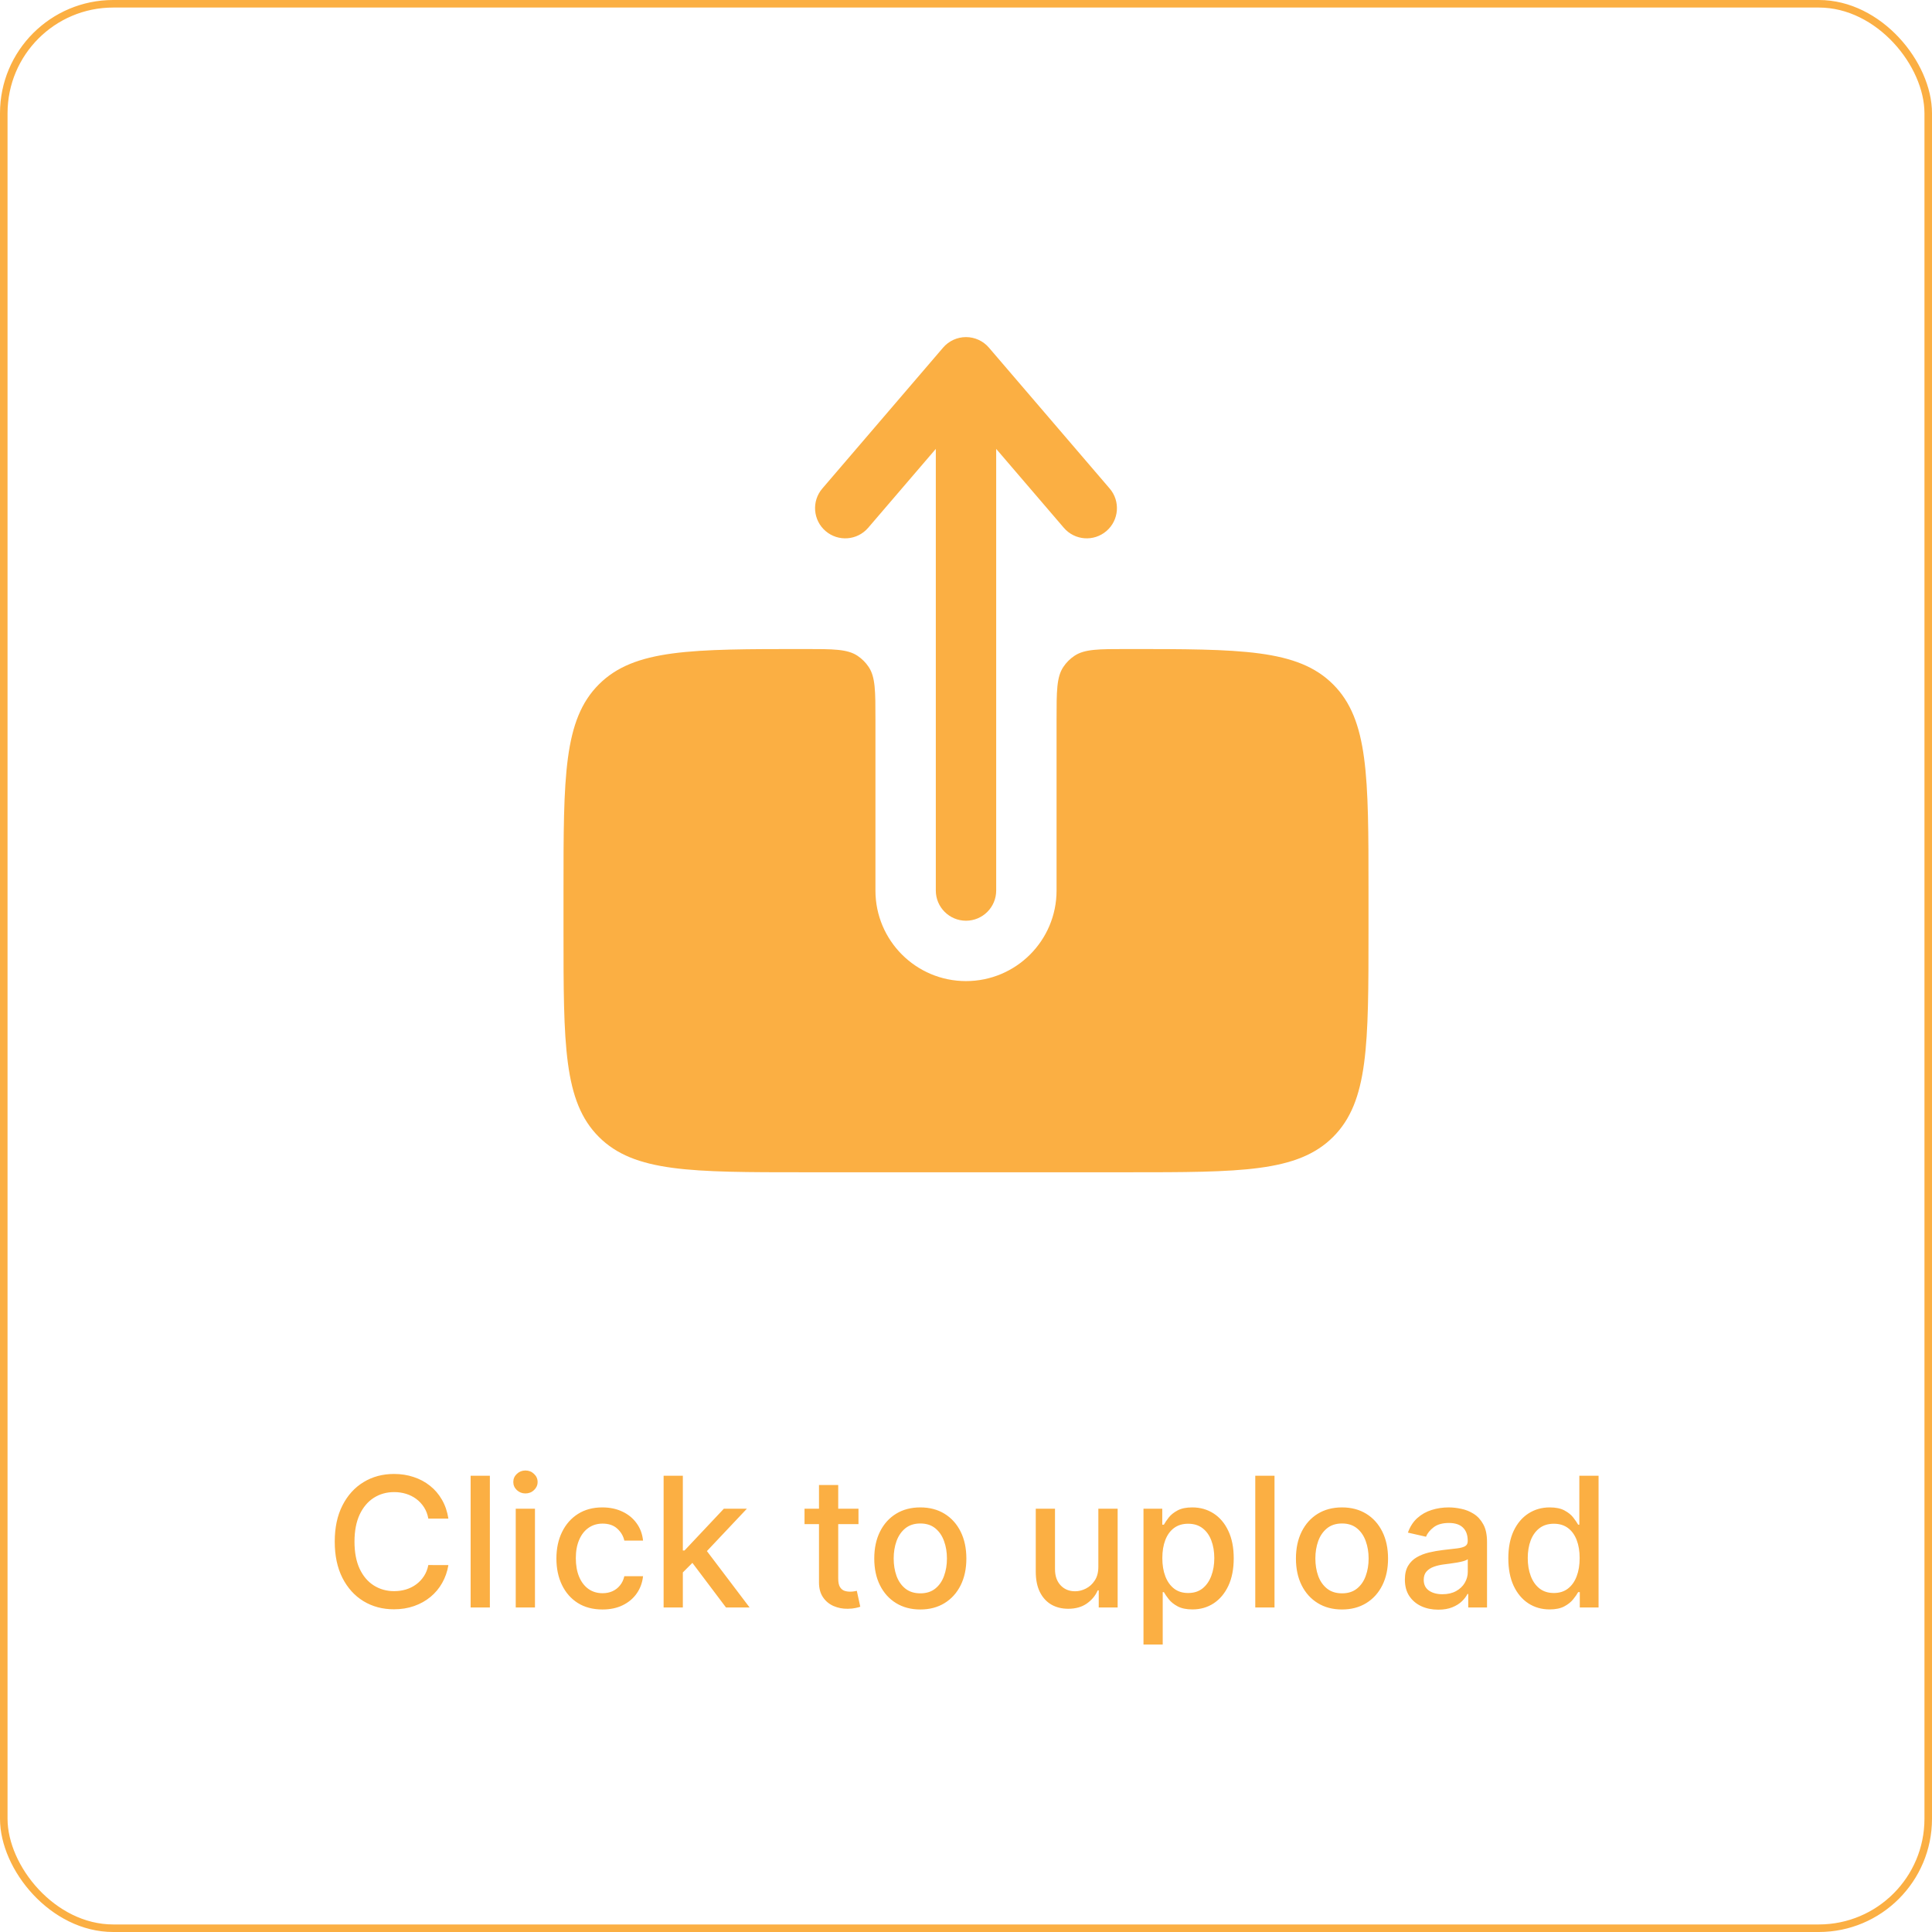 <svg width="256" height="256" viewBox="0 0 256 256" fill="none" xmlns="http://www.w3.org/2000/svg">
<rect x="0.5" y="0.5" width="255" height="255" rx="14.5" stroke="#FBAF43"/>
<path d="M59.415 201.222H56.756C56.653 200.653 56.463 200.153 56.185 199.722C55.906 199.29 55.565 198.923 55.162 198.622C54.758 198.321 54.307 198.094 53.807 197.94C53.312 197.787 52.787 197.71 52.23 197.71C51.224 197.71 50.324 197.963 49.528 198.469C48.739 198.974 48.114 199.716 47.653 200.693C47.199 201.67 46.972 202.864 46.972 204.273C46.972 205.693 47.199 206.892 47.653 207.869C48.114 208.847 48.742 209.585 49.537 210.085C50.332 210.585 51.227 210.835 52.222 210.835C52.773 210.835 53.295 210.761 53.79 210.614C54.29 210.46 54.742 210.236 55.145 209.94C55.548 209.645 55.889 209.284 56.168 208.858C56.452 208.426 56.648 207.932 56.756 207.375L59.415 207.384C59.273 208.241 58.997 209.031 58.588 209.753C58.185 210.469 57.665 211.088 57.028 211.611C56.398 212.128 55.676 212.528 54.864 212.812C54.051 213.097 53.165 213.239 52.205 213.239C50.693 213.239 49.347 212.881 48.165 212.165C46.983 211.443 46.051 210.412 45.369 209.071C44.693 207.73 44.355 206.131 44.355 204.273C44.355 202.409 44.696 200.81 45.378 199.474C46.06 198.134 46.992 197.105 48.173 196.389C49.355 195.668 50.699 195.307 52.205 195.307C53.131 195.307 53.994 195.44 54.795 195.707C55.602 195.969 56.327 196.355 56.969 196.866C57.611 197.372 58.142 197.991 58.562 198.724C58.983 199.452 59.267 200.284 59.415 201.222ZM64.91 195.545V213H62.361V195.545H64.91ZM68.338 213V199.909H70.886V213H68.338ZM69.625 197.889C69.182 197.889 68.801 197.741 68.483 197.446C68.171 197.145 68.014 196.787 68.014 196.372C68.014 195.952 68.171 195.594 68.483 195.298C68.801 194.997 69.182 194.847 69.625 194.847C70.068 194.847 70.446 194.997 70.758 195.298C71.077 195.594 71.236 195.952 71.236 196.372C71.236 196.787 71.077 197.145 70.758 197.446C70.446 197.741 70.068 197.889 69.625 197.889ZM79.829 213.264C78.562 213.264 77.471 212.977 76.556 212.403C75.647 211.824 74.948 211.026 74.46 210.009C73.971 208.991 73.727 207.827 73.727 206.514C73.727 205.185 73.977 204.011 74.477 202.994C74.977 201.972 75.681 201.173 76.59 200.599C77.499 200.026 78.57 199.739 79.803 199.739C80.798 199.739 81.684 199.923 82.462 200.293C83.241 200.656 83.869 201.168 84.346 201.827C84.829 202.486 85.116 203.256 85.207 204.136H82.727C82.59 203.523 82.278 202.994 81.789 202.551C81.306 202.108 80.658 201.886 79.846 201.886C79.136 201.886 78.513 202.074 77.979 202.449C77.451 202.818 77.039 203.347 76.744 204.034C76.448 204.716 76.3 205.523 76.3 206.455C76.3 207.409 76.445 208.233 76.735 208.926C77.025 209.619 77.434 210.156 77.962 210.537C78.496 210.918 79.124 211.108 79.846 211.108C80.329 211.108 80.766 211.02 81.158 210.844C81.556 210.662 81.888 210.403 82.156 210.068C82.428 209.733 82.619 209.33 82.727 208.858H85.207C85.116 209.705 84.84 210.46 84.38 211.125C83.92 211.79 83.303 212.312 82.531 212.693C81.763 213.074 80.863 213.264 79.829 213.264ZM90.276 208.56L90.258 205.449H90.702L95.918 199.909H98.969L93.02 206.216H92.619L90.276 208.56ZM87.932 213V195.545H90.48V213H87.932ZM96.199 213L91.511 206.778L93.267 204.997L99.327 213H96.199ZM113.754 199.909V201.955H106.603V199.909H113.754ZM108.521 196.773H111.069V209.156C111.069 209.651 111.143 210.023 111.29 210.273C111.438 210.517 111.629 210.685 111.862 210.776C112.1 210.861 112.359 210.903 112.637 210.903C112.842 210.903 113.021 210.889 113.174 210.861C113.327 210.832 113.447 210.81 113.532 210.793L113.992 212.898C113.844 212.955 113.634 213.011 113.362 213.068C113.089 213.131 112.748 213.165 112.339 213.17C111.668 213.182 111.043 213.062 110.464 212.812C109.884 212.562 109.415 212.176 109.058 211.653C108.7 211.131 108.521 210.474 108.521 209.685V196.773ZM121.946 213.264C120.719 213.264 119.648 212.983 118.733 212.42C117.818 211.858 117.108 211.071 116.602 210.06C116.097 209.048 115.844 207.866 115.844 206.514C115.844 205.156 116.097 203.969 116.602 202.952C117.108 201.935 117.818 201.145 118.733 200.582C119.648 200.02 120.719 199.739 121.946 199.739C123.173 199.739 124.244 200.02 125.159 200.582C126.074 201.145 126.784 201.935 127.29 202.952C127.795 203.969 128.048 205.156 128.048 206.514C128.048 207.866 127.795 209.048 127.29 210.06C126.784 211.071 126.074 211.858 125.159 212.42C124.244 212.983 123.173 213.264 121.946 213.264ZM121.955 211.125C122.75 211.125 123.409 210.915 123.932 210.494C124.455 210.074 124.841 209.514 125.091 208.815C125.347 208.116 125.474 207.347 125.474 206.506C125.474 205.67 125.347 204.903 125.091 204.205C124.841 203.5 124.455 202.935 123.932 202.509C123.409 202.082 122.75 201.869 121.955 201.869C121.153 201.869 120.489 202.082 119.96 202.509C119.438 202.935 119.048 203.5 118.793 204.205C118.543 204.903 118.418 205.67 118.418 206.506C118.418 207.347 118.543 208.116 118.793 208.815C119.048 209.514 119.438 210.074 119.96 210.494C120.489 210.915 121.153 211.125 121.955 211.125ZM145.537 207.571V199.909H148.094V213H145.588V210.733H145.452C145.151 211.432 144.668 212.014 144.003 212.48C143.344 212.94 142.523 213.17 141.54 213.17C140.699 213.17 139.955 212.986 139.307 212.616C138.665 212.241 138.159 211.688 137.79 210.955C137.426 210.222 137.244 209.315 137.244 208.236V199.909H139.793V207.929C139.793 208.821 140.04 209.531 140.534 210.06C141.028 210.588 141.67 210.852 142.46 210.852C142.938 210.852 143.412 210.733 143.884 210.494C144.361 210.256 144.756 209.895 145.068 209.412C145.386 208.929 145.543 208.315 145.537 207.571ZM151.518 217.909V199.909H154.006V202.031H154.219C154.367 201.759 154.58 201.443 154.859 201.085C155.137 200.727 155.523 200.415 156.018 200.148C156.512 199.875 157.165 199.739 157.978 199.739C159.035 199.739 159.978 200.006 160.808 200.54C161.637 201.074 162.288 201.844 162.759 202.849C163.237 203.855 163.475 205.065 163.475 206.48C163.475 207.895 163.239 209.108 162.768 210.119C162.296 211.125 161.648 211.901 160.825 212.446C160.001 212.986 159.06 213.256 158.004 213.256C157.208 213.256 156.558 213.122 156.052 212.855C155.552 212.588 155.16 212.276 154.876 211.918C154.592 211.56 154.373 211.241 154.219 210.963H154.066V217.909H151.518ZM154.015 206.455C154.015 207.375 154.148 208.182 154.415 208.875C154.683 209.568 155.069 210.111 155.575 210.503C156.08 210.889 156.7 211.082 157.433 211.082C158.194 211.082 158.83 210.881 159.342 210.477C159.853 210.068 160.239 209.514 160.501 208.815C160.768 208.116 160.901 207.33 160.901 206.455C160.901 205.591 160.771 204.815 160.509 204.128C160.254 203.44 159.867 202.898 159.35 202.5C158.839 202.102 158.2 201.903 157.433 201.903C156.694 201.903 156.069 202.094 155.558 202.474C155.052 202.855 154.668 203.386 154.407 204.068C154.146 204.75 154.015 205.545 154.015 206.455ZM168.879 195.545V213H166.33V195.545H168.879ZM177.821 213.264C176.594 213.264 175.523 212.983 174.608 212.42C173.693 211.858 172.983 211.071 172.477 210.06C171.972 209.048 171.719 207.866 171.719 206.514C171.719 205.156 171.972 203.969 172.477 202.952C172.983 201.935 173.693 201.145 174.608 200.582C175.523 200.02 176.594 199.739 177.821 199.739C179.048 199.739 180.119 200.02 181.034 200.582C181.949 201.145 182.659 201.935 183.165 202.952C183.67 203.969 183.923 205.156 183.923 206.514C183.923 207.866 183.67 209.048 183.165 210.06C182.659 211.071 181.949 211.858 181.034 212.42C180.119 212.983 179.048 213.264 177.821 213.264ZM177.83 211.125C178.625 211.125 179.284 210.915 179.807 210.494C180.33 210.074 180.716 209.514 180.966 208.815C181.222 208.116 181.349 207.347 181.349 206.506C181.349 205.67 181.222 204.903 180.966 204.205C180.716 203.5 180.33 202.935 179.807 202.509C179.284 202.082 178.625 201.869 177.83 201.869C177.028 201.869 176.364 202.082 175.835 202.509C175.313 202.935 174.923 203.5 174.668 204.205C174.418 204.903 174.293 205.67 174.293 206.506C174.293 207.347 174.418 208.116 174.668 208.815C174.923 209.514 175.313 210.074 175.835 210.494C176.364 210.915 177.028 211.125 177.83 211.125ZM190.577 213.29C189.748 213.29 188.998 213.136 188.327 212.83C187.657 212.517 187.126 212.065 186.734 211.474C186.347 210.884 186.154 210.159 186.154 209.301C186.154 208.562 186.296 207.955 186.58 207.477C186.864 207 187.248 206.622 187.731 206.344C188.214 206.065 188.754 205.855 189.35 205.713C189.947 205.571 190.555 205.463 191.174 205.389C191.958 205.298 192.594 205.224 193.083 205.168C193.572 205.105 193.927 205.006 194.148 204.869C194.37 204.733 194.481 204.511 194.481 204.205V204.145C194.481 203.401 194.271 202.824 193.85 202.415C193.435 202.006 192.816 201.801 191.992 201.801C191.134 201.801 190.458 201.991 189.964 202.372C189.475 202.747 189.137 203.165 188.95 203.625L186.555 203.08C186.839 202.284 187.254 201.642 187.799 201.153C188.35 200.659 188.984 200.301 189.7 200.08C190.415 199.852 191.168 199.739 191.958 199.739C192.481 199.739 193.035 199.801 193.62 199.926C194.211 200.045 194.762 200.267 195.273 200.591C195.79 200.915 196.214 201.378 196.543 201.98C196.873 202.577 197.038 203.352 197.038 204.307V213H194.549V211.21H194.447C194.282 211.54 194.035 211.864 193.705 212.182C193.376 212.5 192.952 212.764 192.435 212.974C191.918 213.185 191.299 213.29 190.577 213.29ZM191.131 211.244C191.836 211.244 192.438 211.105 192.938 210.827C193.444 210.548 193.827 210.185 194.089 209.736C194.356 209.281 194.489 208.795 194.489 208.278V206.591C194.398 206.682 194.222 206.767 193.961 206.847C193.705 206.92 193.413 206.986 193.083 207.043C192.754 207.094 192.433 207.142 192.12 207.188C191.808 207.227 191.546 207.261 191.336 207.29C190.842 207.352 190.39 207.457 189.981 207.605C189.577 207.753 189.254 207.966 189.009 208.244C188.771 208.517 188.651 208.881 188.651 209.335C188.651 209.966 188.884 210.443 189.35 210.767C189.816 211.085 190.41 211.244 191.131 211.244ZM205.332 213.256C204.276 213.256 203.332 212.986 202.503 212.446C201.679 211.901 201.031 211.125 200.56 210.119C200.094 209.108 199.861 207.895 199.861 206.48C199.861 205.065 200.097 203.855 200.568 202.849C201.045 201.844 201.699 201.074 202.528 200.54C203.358 200.006 204.298 199.739 205.349 199.739C206.162 199.739 206.815 199.875 207.31 200.148C207.81 200.415 208.196 200.727 208.469 201.085C208.747 201.443 208.963 201.759 209.116 202.031H209.27V195.545H211.818V213H209.33V210.963H209.116C208.963 211.241 208.741 211.56 208.452 211.918C208.168 212.276 207.776 212.588 207.276 212.855C206.776 213.122 206.128 213.256 205.332 213.256ZM205.895 211.082C206.628 211.082 207.247 210.889 207.753 210.503C208.264 210.111 208.651 209.568 208.912 208.875C209.179 208.182 209.312 207.375 209.312 206.455C209.312 205.545 209.182 204.75 208.92 204.068C208.659 203.386 208.276 202.855 207.77 202.474C207.264 202.094 206.639 201.903 205.895 201.903C205.128 201.903 204.489 202.102 203.977 202.5C203.466 202.898 203.08 203.44 202.818 204.128C202.563 204.815 202.435 205.591 202.435 206.455C202.435 207.33 202.565 208.116 202.827 208.815C203.088 209.514 203.474 210.068 203.986 210.477C204.503 210.881 205.139 211.082 205.895 211.082Z" fill="#FBAF43"/>
<path fillRule="evenodd" clipRule="evenodd" d="M128 122C130.209 122 132 120.209 132 118V59.48L140.963 69.936C142.4 71.614 144.926 71.808 146.603 70.37C148.28 68.933 148.475 66.407 147.037 64.73L131.037 46.063C130.277 45.177 129.167 44.667 128 44.667C126.832 44.667 125.723 45.177 124.963 46.063L108.963 64.73C107.525 66.407 107.719 68.933 109.397 70.37C111.074 71.808 113.599 71.614 115.037 69.936L124 59.48V118C124 120.209 125.791 122 128 122Z" fill="#FBAF43"/>
<path d="M149.333 86C145.588 86 143.716 86 142.371 86.899C141.788 87.288 141.288 87.788 140.899 88.371C140 89.716 140 91.588 140 95.333V118C140 124.627 134.628 130 128 130C121.373 130 116 124.627 116 118V95.333C116 91.588 116 89.715 115.101 88.37C114.712 87.788 114.212 87.288 113.63 86.899C112.285 86 110.412 86 106.667 86C91.582 86 84.039 86 79.353 90.686C74.667 95.373 74.667 102.914 74.667 117.999V123.332C74.667 138.417 74.667 145.959 79.353 150.646C84.039 155.332 91.582 155.332 106.667 155.332H149.333C164.418 155.332 171.96 155.332 176.647 150.646C181.333 145.959 181.333 138.417 181.333 123.332V117.999C181.333 102.914 181.333 95.373 176.647 90.686C171.96 86 164.418 86 149.333 86Z" fill="#FBAF43"/>
</svg>
